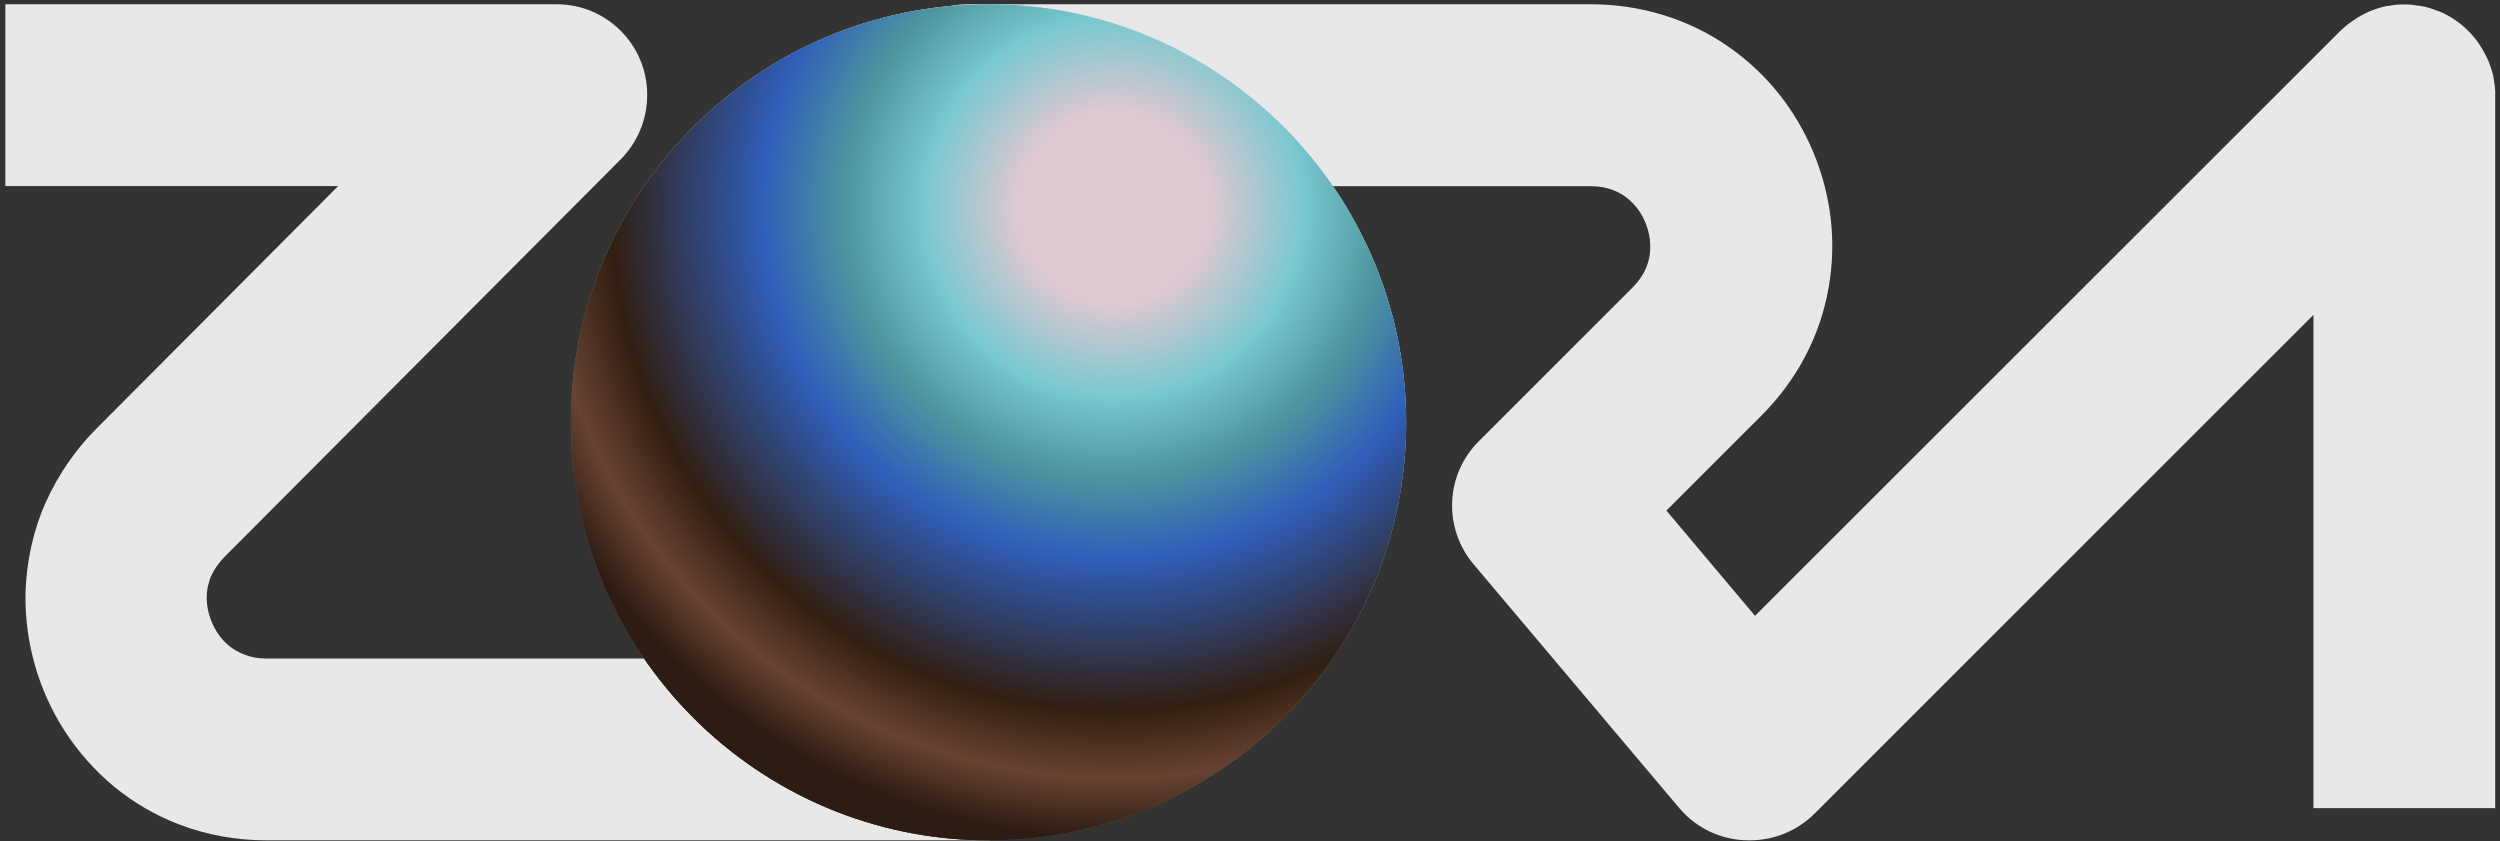 <svg
  width="312"
  height="105"
  viewBox="0 0 312 105"
  fill="none"
  xmlns="http://www.w3.org/2000/svg"
>
<rect x="0" y="0" width="312" height="105" fill="#333333" stroke="none"/>
<path
    d="M288.719 100.857H311.401V11.885C311.401 11.858 311.401 11.858 311.401 11.832C311.401 11.672 311.401 11.486 311.401 11.326C311.401 11.22 311.374 11.14 311.374 11.034C311.374 10.954 311.374 10.848 311.348 10.768C311.348 10.662 311.321 10.529 311.294 10.423C311.294 10.343 311.268 10.29 311.268 10.21C311.241 10.077 311.241 9.971 311.215 9.838C311.215 9.785 311.188 9.731 311.188 9.652C311.161 9.519 311.135 9.412 311.108 9.28C311.082 9.226 311.082 9.173 311.055 9.093C311.028 8.987 311.002 8.854 310.949 8.748C310.922 8.695 310.922 8.615 310.895 8.562C310.869 8.455 310.816 8.349 310.789 8.243C310.763 8.163 310.736 8.11 310.709 8.03C310.683 7.924 310.63 7.844 310.603 7.738C310.576 7.658 310.55 7.578 310.497 7.498C310.47 7.419 310.417 7.339 310.39 7.259C310.364 7.179 310.31 7.073 310.257 6.993C310.231 6.914 310.178 6.86 310.151 6.781C310.098 6.674 310.045 6.595 309.991 6.488C309.965 6.435 309.912 6.355 309.885 6.302C309.832 6.196 309.779 6.09 309.725 6.01C309.699 5.957 309.646 5.904 309.619 5.85C309.566 5.744 309.486 5.638 309.433 5.558C309.406 5.505 309.353 5.452 309.327 5.398C309.273 5.292 309.194 5.212 309.114 5.106C309.061 5.053 309.008 4.973 308.981 4.92C308.928 4.84 308.848 4.76 308.795 4.681C308.715 4.601 308.662 4.521 308.582 4.441C308.529 4.388 308.476 4.335 308.423 4.255C308.183 3.99 307.891 3.724 307.625 3.458C307.572 3.405 307.519 3.352 307.439 3.298C307.359 3.219 307.279 3.165 307.199 3.086C307.12 3.033 307.04 2.953 306.96 2.9C306.907 2.846 306.827 2.793 306.774 2.767C306.668 2.687 306.588 2.634 306.482 2.554C306.428 2.527 306.375 2.474 306.322 2.448C306.216 2.395 306.136 2.315 306.03 2.262C305.976 2.235 305.923 2.182 305.87 2.155C305.764 2.102 305.684 2.049 305.577 1.996C305.524 1.969 305.445 1.916 305.391 1.89C305.285 1.836 305.205 1.783 305.099 1.73C305.019 1.703 304.966 1.65 304.886 1.624C304.806 1.571 304.7 1.544 304.62 1.517C304.54 1.491 304.461 1.438 304.381 1.411C304.301 1.384 304.221 1.358 304.142 1.331C304.035 1.305 303.955 1.252 303.849 1.225C303.769 1.198 303.716 1.172 303.636 1.145C303.53 1.119 303.424 1.065 303.317 1.039C303.264 1.012 303.184 1.012 303.131 0.986C303.025 0.959 302.892 0.933 302.786 0.879C302.732 0.853 302.679 0.853 302.626 0.853C302.493 0.826 302.387 0.8 302.254 0.773C302.201 0.773 302.147 0.746 302.068 0.746C301.935 0.72 301.828 0.693 301.695 0.693C301.616 0.693 301.562 0.667 301.483 0.667C301.376 0.64 301.243 0.64 301.137 0.614C301.057 0.614 300.951 0.587 300.871 0.587C300.765 0.587 300.685 0.56 300.579 0.56C300.419 0.56 300.233 0.56 300.073 0.56C300.047 0.56 300.047 0.56 300.02 0.56C299.994 0.56 299.994 0.56 299.967 0.56C299.807 0.56 299.621 0.56 299.462 0.56C299.355 0.56 299.276 0.587 299.169 0.587C299.09 0.587 298.983 0.587 298.903 0.614C298.797 0.614 298.664 0.64 298.558 0.667C298.478 0.667 298.425 0.693 298.345 0.693C298.212 0.72 298.106 0.72 297.973 0.746C297.92 0.746 297.866 0.773 297.787 0.773C297.654 0.8 297.547 0.826 297.414 0.853C297.361 0.879 297.308 0.879 297.228 0.906C297.122 0.933 296.989 0.959 296.883 1.012C296.829 1.039 296.75 1.039 296.696 1.065C296.59 1.092 296.484 1.145 296.377 1.172C296.298 1.198 296.244 1.225 296.165 1.252C296.058 1.278 295.978 1.331 295.872 1.358C295.792 1.384 295.713 1.411 295.633 1.464C295.553 1.491 295.473 1.544 295.394 1.571C295.314 1.597 295.207 1.65 295.128 1.703C295.048 1.73 294.995 1.783 294.915 1.81C294.809 1.863 294.729 1.916 294.622 1.969C294.569 1.996 294.489 2.049 294.436 2.076C294.33 2.129 294.224 2.182 294.144 2.262C294.091 2.288 294.037 2.341 293.984 2.368C293.878 2.421 293.772 2.501 293.692 2.554C293.639 2.581 293.585 2.634 293.532 2.66C293.426 2.74 293.346 2.793 293.24 2.873C293.187 2.926 293.107 2.979 293.054 3.006C292.974 3.059 292.894 3.139 292.814 3.192C292.734 3.272 292.655 3.325 292.575 3.405C292.522 3.458 292.469 3.511 292.389 3.564C292.256 3.697 292.123 3.83 291.963 3.963L219.027 76.853L207.966 63.721L219.825 51.865C224.292 47.399 227.19 41.87 228.227 35.809C229.211 30.2 228.546 24.432 226.339 19.089C224.132 13.745 220.516 9.2 215.863 5.93C210.837 2.395 204.828 0.534 198.526 0.534H120.804C114.528 0.534 109.45 5.611 109.45 11.885C109.45 18.158 114.528 23.235 120.804 23.235H198.526C202.993 23.235 204.801 26.425 205.36 27.808C205.918 29.19 206.902 32.725 203.764 35.862L184.54 55.082C180.365 59.255 180.099 65.901 183.902 70.42L209.561 100.83C211.795 103.489 215.012 104.871 218.229 104.871C218.256 104.871 218.309 104.871 218.336 104.871C218.362 104.871 218.389 104.871 218.415 104.871C221.314 104.871 224.212 103.755 226.446 101.548L288.719 39.291V100.857Z"
    fill="#E8E8E8"
  />
<path
    d="M69.477 0.533H0.985H0.667V6.198V11.863V17.555V23.22H0.985H42.202C32.129 33.327 22.084 43.407 12.011 53.513C9.44 56.093 7.24 59.258 5.676 62.769C4.112 66.279 3.317 70.109 3.185 73.912C3.052 80.109 4.801 86.2 8.141 91.333C9.811 93.886 11.879 96.227 14.264 98.195C16.676 100.163 19.406 101.759 22.322 102.876C25.847 104.232 29.585 104.871 33.19 104.871H123.231H123.549V99.206V93.541V87.876V82.184H123.231H33.216C32.156 82.184 31.255 81.998 30.459 81.679C29.797 81.413 29.161 81.067 28.604 80.615C28.047 80.163 27.517 79.578 27.093 78.913C26.245 77.583 25.768 75.96 25.794 74.471C25.821 74.365 25.821 74.258 25.821 74.125C25.821 74.072 25.821 74.019 25.821 73.966L25.847 73.806C25.874 73.7 25.874 73.593 25.874 73.487C25.9 73.381 25.927 73.274 25.953 73.168C25.98 72.955 26.086 72.742 26.113 72.529C26.139 72.423 26.192 72.317 26.218 72.21C26.271 72.104 26.271 71.998 26.351 71.891C26.722 71.093 27.226 70.322 27.968 69.551C44.455 53.008 60.968 36.438 77.455 19.895C79.496 17.848 80.768 15.002 80.768 11.863C80.795 5.613 75.732 0.533 69.477 0.533Z"
    fill="#E8E8E8"
  />
<path
    d="M71.244 52.702C71.244 81.471 94.622 104.869 123.367 104.869C152.112 104.869 175.491 81.471 175.491 52.702C175.464 23.932 152.086 0.534 123.367 0.534C94.622 0.534 71.244 23.932 71.244 52.702Z"
    fill="url(#paint0_radial)"
  />
<path
    d="M71.244 52.702C71.244 81.471 94.622 104.869 123.367 104.869C152.112 104.869 175.491 81.471 175.491 52.702C175.464 23.932 152.086 0.534 123.367 0.534C94.622 0.534 71.244 23.932 71.244 52.702Z"
    fill="url(#paint1_radial)"
  />
<path
    d="M71.244 52.702C71.244 81.471 94.622 104.869 123.367 104.869C152.112 104.869 175.491 81.471 175.491 52.702C175.464 23.932 152.086 0.534 123.367 0.534C94.622 0.534 71.244 23.932 71.244 52.702Z"
    fill="url(#paint2_radial)"
  />
<defs>
<radialGradient
      id="paint0_radial"
      cx="0"
      cy="0"
      r="1"
      gradientUnits="userSpaceOnUse"
      gradientTransform="translate(138.961 25.947) scale(78.489 78.555)"
    >
<stop offset="0.005" stop-color="white" />
<stop offset="0.458" stop-color="#B7D8C8" />
<stop offset="0.656" stop-color="#6D9487" />
<stop offset="1" stop-color="#4B4C3C" />
</radialGradient>
<radialGradient
      id="paint1_radial"
      cx="0"
      cy="0"
      r="1"
      gradientUnits="userSpaceOnUse"
      gradientTransform="translate(138.961 25.947) scale(78.489 78.555)"
    >
<stop offset="0.005" stop-color="white" />
<stop offset="0.458" stop-color="#B5B4C6" />
<stop offset="0.656" stop-color="#9B8F8F" />
<stop offset="1" stop-color="#4B4C3C" />
</radialGradient>
<radialGradient
      id="paint2_radial"
      cx="0"
      cy="0"
      r="1"
      gradientUnits="userSpaceOnUse"
      gradientTransform="translate(138.961 25.947) scale(78.489 78.555)"
    >
<stop offset="0.156" stop-color="#DCC8D0" />
<stop offset="0.302" stop-color="#78C8CF" />
<stop offset="0.427" stop-color="#4D959E" />
<stop offset="0.557" stop-color="#305EB9" />
<stop offset="0.797" stop-color="#311F12" />
<stop offset="0.906" stop-color="#684232" />
<stop offset="1" stop-color="#2D1C13" />
</radialGradient>
</defs>
</svg>
